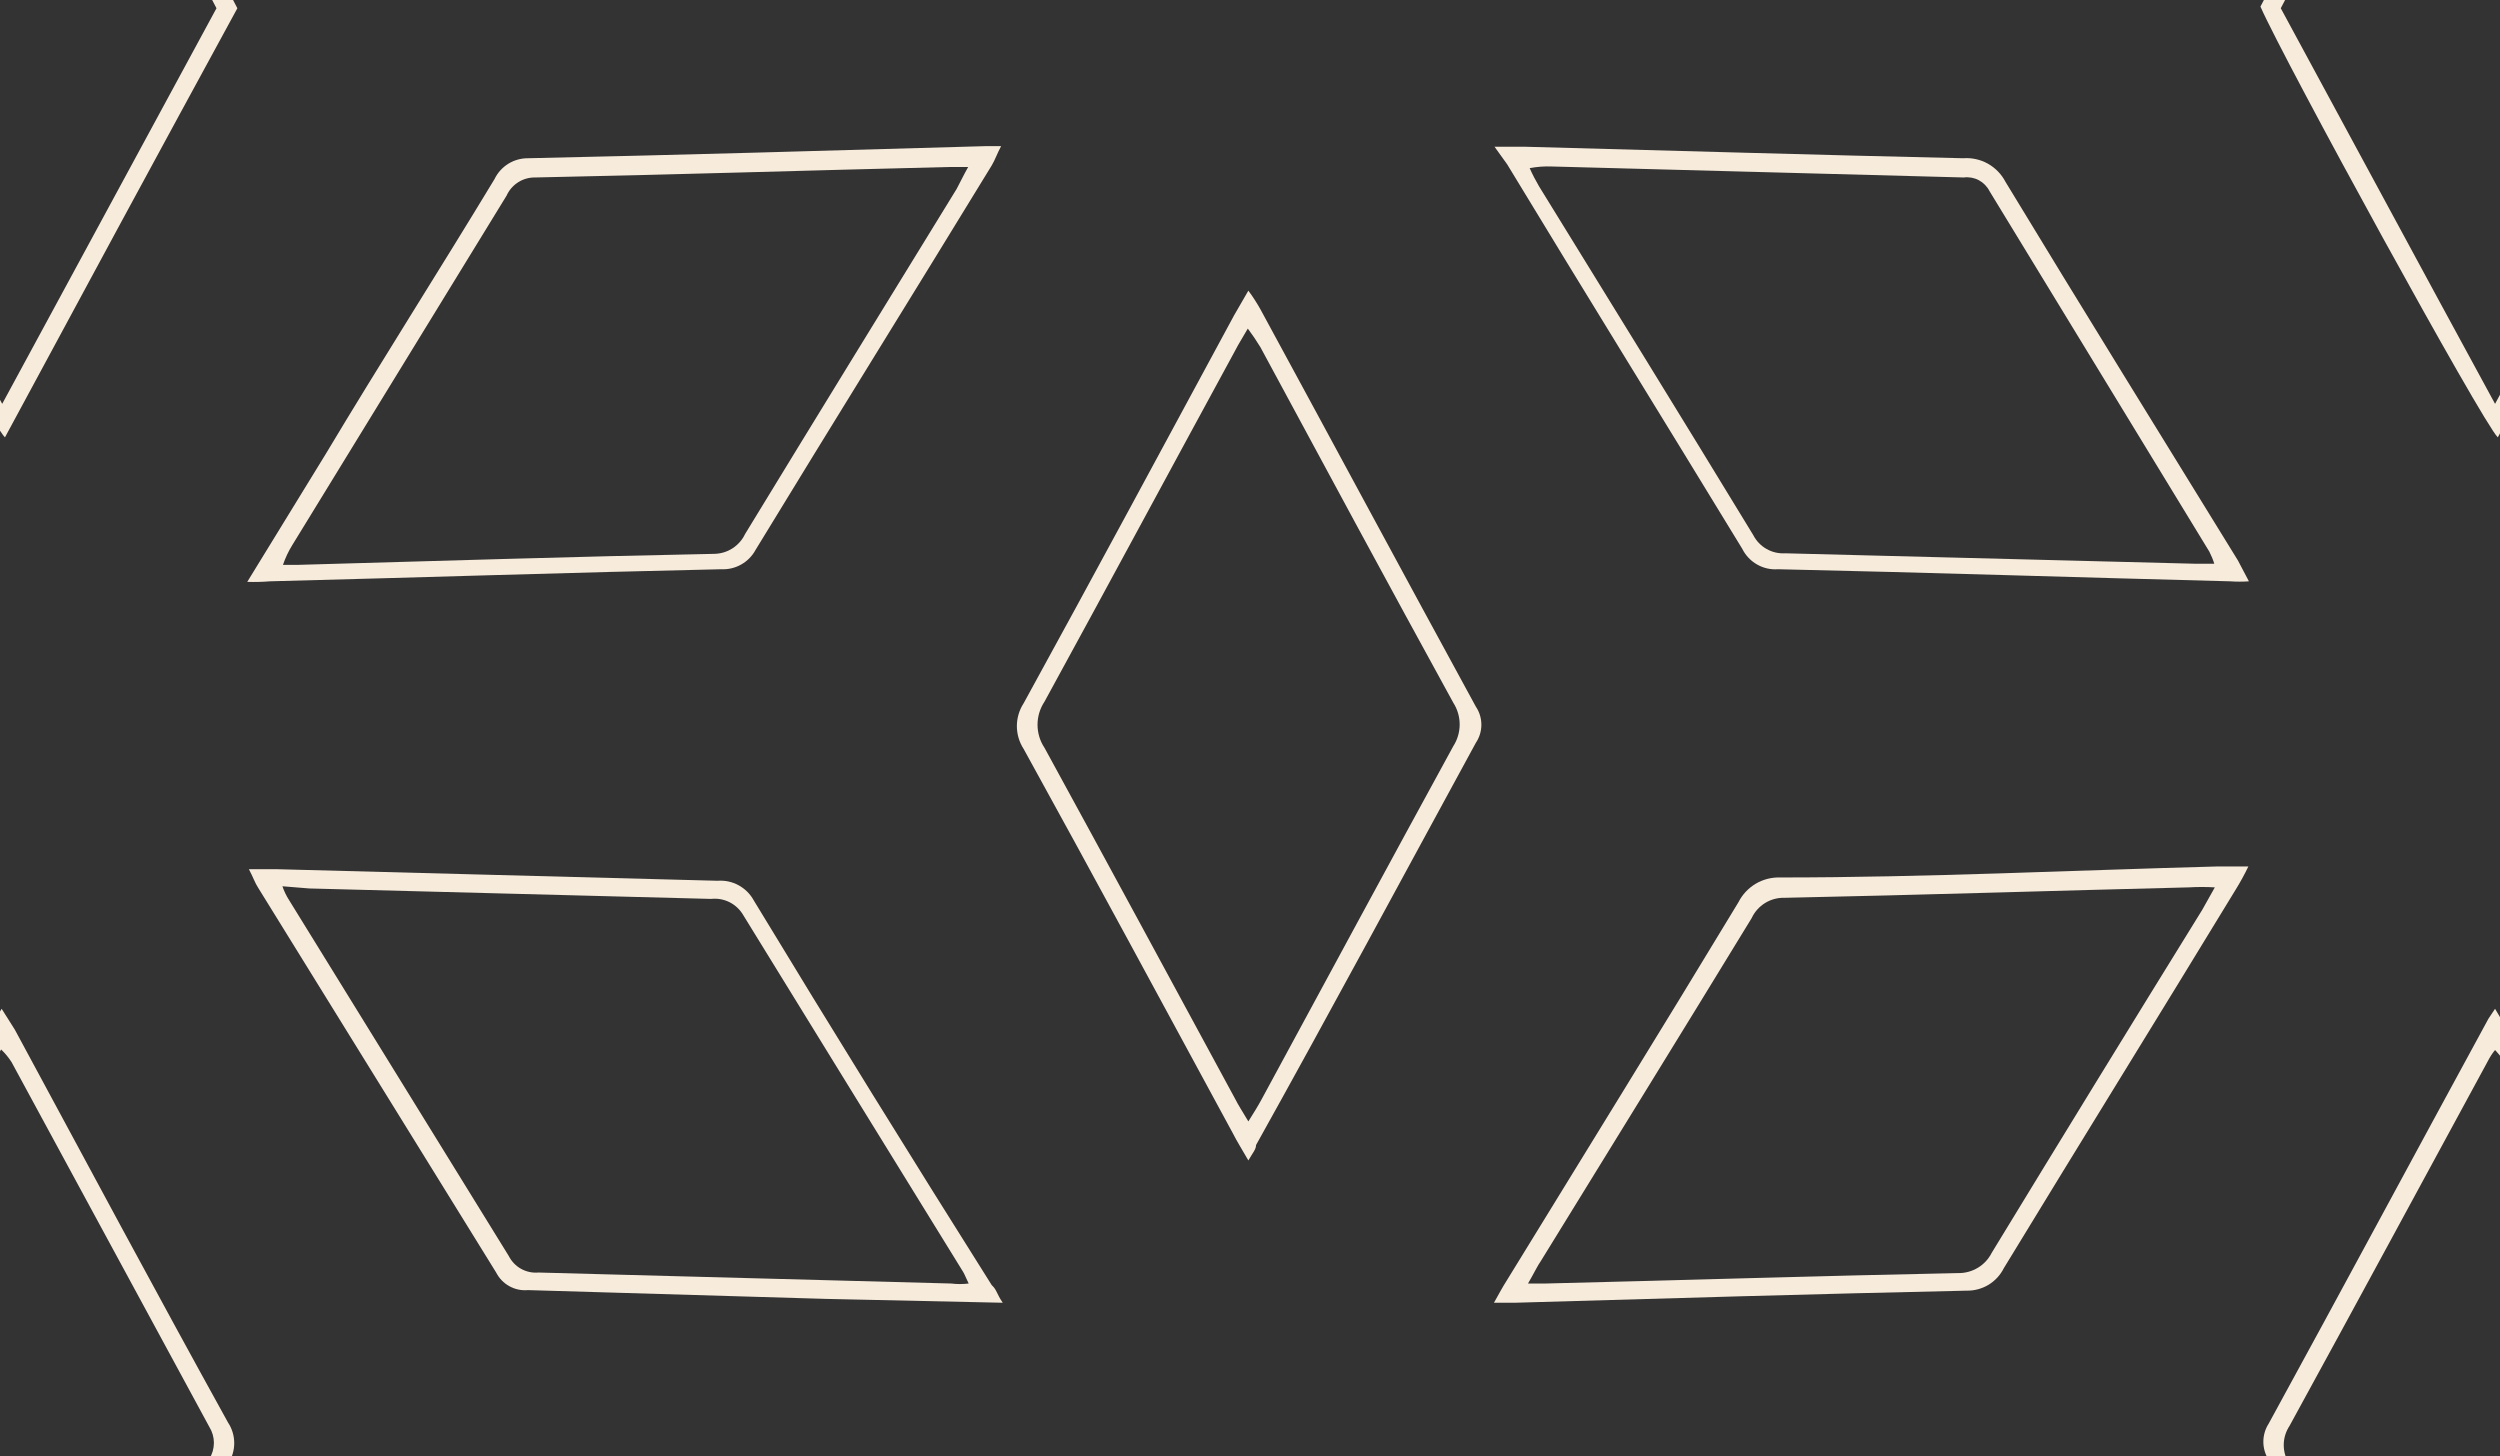 <svg width="45.5" height="26.5" viewBox="0 0 45.5 26.5" fill="none" xmlns="http://www.w3.org/2000/svg">
  <rect x="0" y="0" width="45.5" height="26.5" fill="#333333" stroke="none"/>
  <g style="transform: translate(-142.76px, -2px)">
    <path d="M140 0.04C139.64 0.73 139.27 1.43 138.9 2.15C140.17 4.51 141.46 6.89 142.8 9.35L146.7 2.15C146.32 1.43 145.96 0.73 145.59 0.04H145.98L147.08 2.15C145.667 4.743 144.257 7.347 142.85 9.96C142.57 9.69 138.97 3.13 138.53 2.12C138.89 1.43 139.25 0.73 139.62 0.04H140Z" fill-rule="evenodd" clip-rule="evenodd" fill="#F7EBDB"/>
    <path d="M185.38 0.04C185.01 0.73 184.65 1.43 184.27 2.15C185.55 4.51 186.83 6.89 188.17 9.35L192.07 2.15C191.69 1.43 191.33 0.73 190.96 0.04H191.35L192.45 2.15C191.05 4.743 189.64 7.347 188.22 9.96C187.94 9.69 184.34 3.12 183.9 2.12L184.99 0.04H185.38Z" fill-rule="evenodd" clip-rule="evenodd" fill="#F7EBDB"/>
    <path d="M165.48 23.12C165.36 22.91 165.27 22.77 165.2 22.63C163.93 20.29 162.67 17.95 161.39 15.63C161.31 15.507 161.267 15.362 161.267 15.215C161.267 15.068 161.31 14.923 161.39 14.8C162.68 12.45 163.95 10.09 165.22 7.74L165.48 7.29C165.561 7.398 165.634 7.512 165.7 7.63C167.01 10.04 168.31 12.46 169.62 14.86C169.686 14.957 169.721 15.072 169.721 15.19C169.721 15.308 169.686 15.422 169.62 15.52C168.29 17.96 166.98 20.4 165.62 22.84C165.62 22.92 165.56 22.98 165.48 23.12ZM165.48 22.41C165.58 22.25 165.65 22.14 165.72 22.01C166.88 19.87 168.04 17.72 169.21 15.58C169.286 15.462 169.326 15.325 169.326 15.185C169.326 15.045 169.286 14.908 169.21 14.79C168.03 12.64 166.86 10.47 165.7 8.32C165.629 8.203 165.552 8.089 165.47 7.98C165.38 8.14 165.3 8.26 165.24 8.38C164.08 10.51 162.93 12.65 161.77 14.77C161.687 14.895 161.643 15.041 161.643 15.19C161.643 15.339 161.687 15.486 161.77 15.61C162.93 17.73 164.08 19.86 165.24 22C165.3 22.12 165.38 22.24 165.48 22.41Z" fill-rule="evenodd" clip-rule="evenodd" fill="#F7EBDB"/>
    <path d="M142.79 20.36L143.03 20.74C144.32 23.13 145.6 25.52 146.91 27.89C146.984 28.001 147.023 28.132 147.023 28.265C147.023 28.398 146.984 28.529 146.91 28.64C145.617 31.013 144.333 33.383 143.06 35.75L142.81 36.16L142.56 35.76C141.28 33.387 139.997 31.02 138.71 28.66C138.639 28.548 138.601 28.418 138.601 28.285C138.601 28.152 138.639 28.022 138.71 27.91C140.02 25.51 141.31 23.11 142.61 20.71C142.64 20.62 142.69 20.52 142.79 20.36ZM142.79 35.45C142.848 35.38 142.901 35.307 142.95 35.23C144.15 33.003 145.357 30.777 146.57 28.55C146.624 28.463 146.653 28.363 146.653 28.26C146.653 28.157 146.624 28.057 146.57 27.97L142.97 21.33C142.916 21.246 142.853 21.169 142.78 21.1C142.7 21.25 142.63 21.35 142.57 21.47C141.41 23.6 140.27 25.73 139.1 27.85C139.017 27.974 138.973 28.121 138.973 28.27C138.973 28.419 139.017 28.566 139.1 28.69C140.25 30.8 141.39 32.92 142.54 35.04C142.61 35.16 142.68 35.28 142.79 35.45Z" fill-rule="evenodd" clip-rule="evenodd" fill="#F7EBDB"/>
    <path d="M188.17 20.36C188.28 20.55 188.37 20.69 188.44 20.82C189.71 23.16 190.97 25.51 192.25 27.82C192.333 27.942 192.377 28.087 192.377 28.235C192.377 28.383 192.333 28.527 192.25 28.65C190.97 30.99 189.71 33.33 188.45 35.65L188.18 36.11C188.09 35.98 188.03 35.9 187.98 35.81C186.67 33.39 185.37 30.98 184.05 28.57C183.987 28.472 183.953 28.357 183.953 28.24C183.953 28.123 183.987 28.008 184.05 27.91C185.39 25.46 186.71 23 188.05 20.54L188.17 20.36ZM188.17 35.45C188.21 35.387 188.253 35.327 188.3 35.27C189.51 33.02 190.72 30.78 191.95 28.54C192.004 28.453 192.033 28.352 192.033 28.25C192.033 28.148 192.004 28.047 191.95 27.96C190.75 25.76 189.557 23.56 188.37 21.36C188.31 21.272 188.243 21.188 188.17 21.11C188.119 21.172 188.076 21.239 188.04 21.31C186.84 23.52 185.64 25.74 184.43 27.95C184.361 28.054 184.324 28.175 184.324 28.3C184.324 28.425 184.361 28.546 184.43 28.65L187.9 35.05C187.983 35.188 188.073 35.322 188.17 35.45Z" fill-rule="evenodd" clip-rule="evenodd" fill="#F7EBDB"/>
    <path d="M147.26 12.59L148.69 10.26C149.69 8.59 150.75 6.93 151.76 5.26C151.815 5.145 151.902 5.049 152.01 4.981C152.118 4.914 152.243 4.879 152.37 4.88C155.14 4.82 157.92 4.74 160.69 4.66H160.98C160.91 4.79 160.87 4.91 160.81 5.01C159.38 7.35 157.93 9.68 156.51 12.01C156.45 12.121 156.36 12.212 156.25 12.274C156.141 12.336 156.016 12.366 155.89 12.36C153.15 12.42 150.41 12.51 147.67 12.58C147.534 12.591 147.397 12.595 147.26 12.59ZM160.38 5.04C160.2 5.04 160.1 5.04 160.01 5.04C157.5 5.1 155.01 5.18 152.5 5.23C152.391 5.228 152.283 5.258 152.191 5.317C152.098 5.376 152.025 5.46 151.98 5.56L148.08 11.92C148.01 12.033 147.953 12.154 147.91 12.28H148.2C150.72 12.21 153.2 12.13 155.76 12.08C155.878 12.078 155.992 12.044 156.091 11.98C156.19 11.916 156.27 11.826 156.32 11.72C157.6 9.62 158.88 7.54 160.17 5.44C160.23 5.33 160.28 5.22 160.38 5.04Z" fill-rule="evenodd" clip-rule="evenodd" fill="#F7EBDB"/>
    <path d="M169.96 4.67C170.18 4.67 170.33 4.67 170.49 4.67C173.15 4.74 175.81 4.82 178.49 4.88C178.646 4.868 178.803 4.903 178.94 4.979C179.076 5.056 179.188 5.171 179.26 5.31C180.66 7.62 182.08 9.91 183.49 12.2L183.69 12.58C183.577 12.588 183.463 12.588 183.35 12.58C180.6 12.51 177.86 12.42 175.12 12.36C174.987 12.37 174.854 12.34 174.739 12.274C174.623 12.208 174.529 12.109 174.47 11.99C173.05 9.66 171.62 7.35 170.19 4.99L169.96 4.67ZM170.6 5.06C170.65 5.173 170.707 5.283 170.77 5.39C172.07 7.5 173.38 9.62 174.67 11.74C174.724 11.845 174.808 11.933 174.911 11.991C175.014 12.05 175.132 12.077 175.25 12.07L182.71 12.26H183.06C183.037 12.184 183.006 12.111 182.97 12.04L178.97 5.48C178.927 5.395 178.859 5.325 178.775 5.28C178.691 5.235 178.595 5.218 178.5 5.23L171 5.03C170.866 5.025 170.732 5.035 170.6 5.06Z" fill-rule="evenodd" clip-rule="evenodd" fill="#F7EBDB"/>
    <path d="M169.95 25.71C170.05 25.53 170.11 25.42 170.18 25.31C171.59 23.01 173.01 20.72 174.4 18.42C174.471 18.28 174.58 18.164 174.714 18.084C174.849 18.004 175.004 17.965 175.16 17.97C177.81 17.97 180.46 17.84 183.1 17.77H183.68C183.611 17.914 183.534 18.054 183.45 18.19C182.05 20.49 180.63 22.78 179.23 25.08C179.167 25.206 179.07 25.311 178.95 25.384C178.829 25.456 178.691 25.493 178.55 25.49C175.81 25.55 173.07 25.63 170.33 25.71H169.95ZM170.57 25.36C170.73 25.36 170.81 25.36 170.89 25.36C173.4 25.3 175.89 25.22 178.4 25.17C178.526 25.172 178.65 25.138 178.758 25.073C178.866 25.008 178.953 24.913 179.01 24.8C180.277 22.72 181.553 20.64 182.84 18.56L183.07 18.15C182.913 18.141 182.757 18.141 182.6 18.15C180.15 18.21 177.69 18.29 175.24 18.34C175.115 18.336 174.991 18.369 174.884 18.435C174.778 18.501 174.693 18.596 174.64 18.71C173.37 20.79 172.09 22.86 170.81 24.94C170.74 25.04 170.68 25.17 170.57 25.36Z" fill-rule="evenodd" clip-rule="evenodd" fill="#F7EBDB"/>
    <path d="M161.01 25.71L157.8 25.64L152.37 25.48C152.252 25.491 152.134 25.466 152.031 25.409C151.927 25.352 151.844 25.265 151.79 25.16L147.46 18.16C147.4 18.07 147.37 17.97 147.29 17.82H147.82L155.82 18.03C155.953 18.02 156.086 18.048 156.203 18.112C156.32 18.176 156.417 18.273 156.48 18.39C157.91 20.75 159.36 23.09 160.81 25.39C160.9 25.47 160.9 25.55 161.01 25.71ZM147.9 18.13C147.93 18.218 147.97 18.302 148.02 18.38C149.353 20.54 150.687 22.7 152.02 24.86C152.07 24.958 152.148 25.04 152.244 25.093C152.34 25.146 152.45 25.17 152.56 25.16L160.07 25.36C160.176 25.373 160.284 25.373 160.39 25.36C160.34 25.26 160.32 25.2 160.29 25.15C158.957 22.99 157.623 20.827 156.29 18.66C156.232 18.558 156.145 18.475 156.04 18.421C155.935 18.368 155.817 18.347 155.7 18.36L148.39 18.17L147.9 18.13Z" fill-rule="evenodd" clip-rule="evenodd" fill="#F7EBDB"/>
  </g>
</svg>
